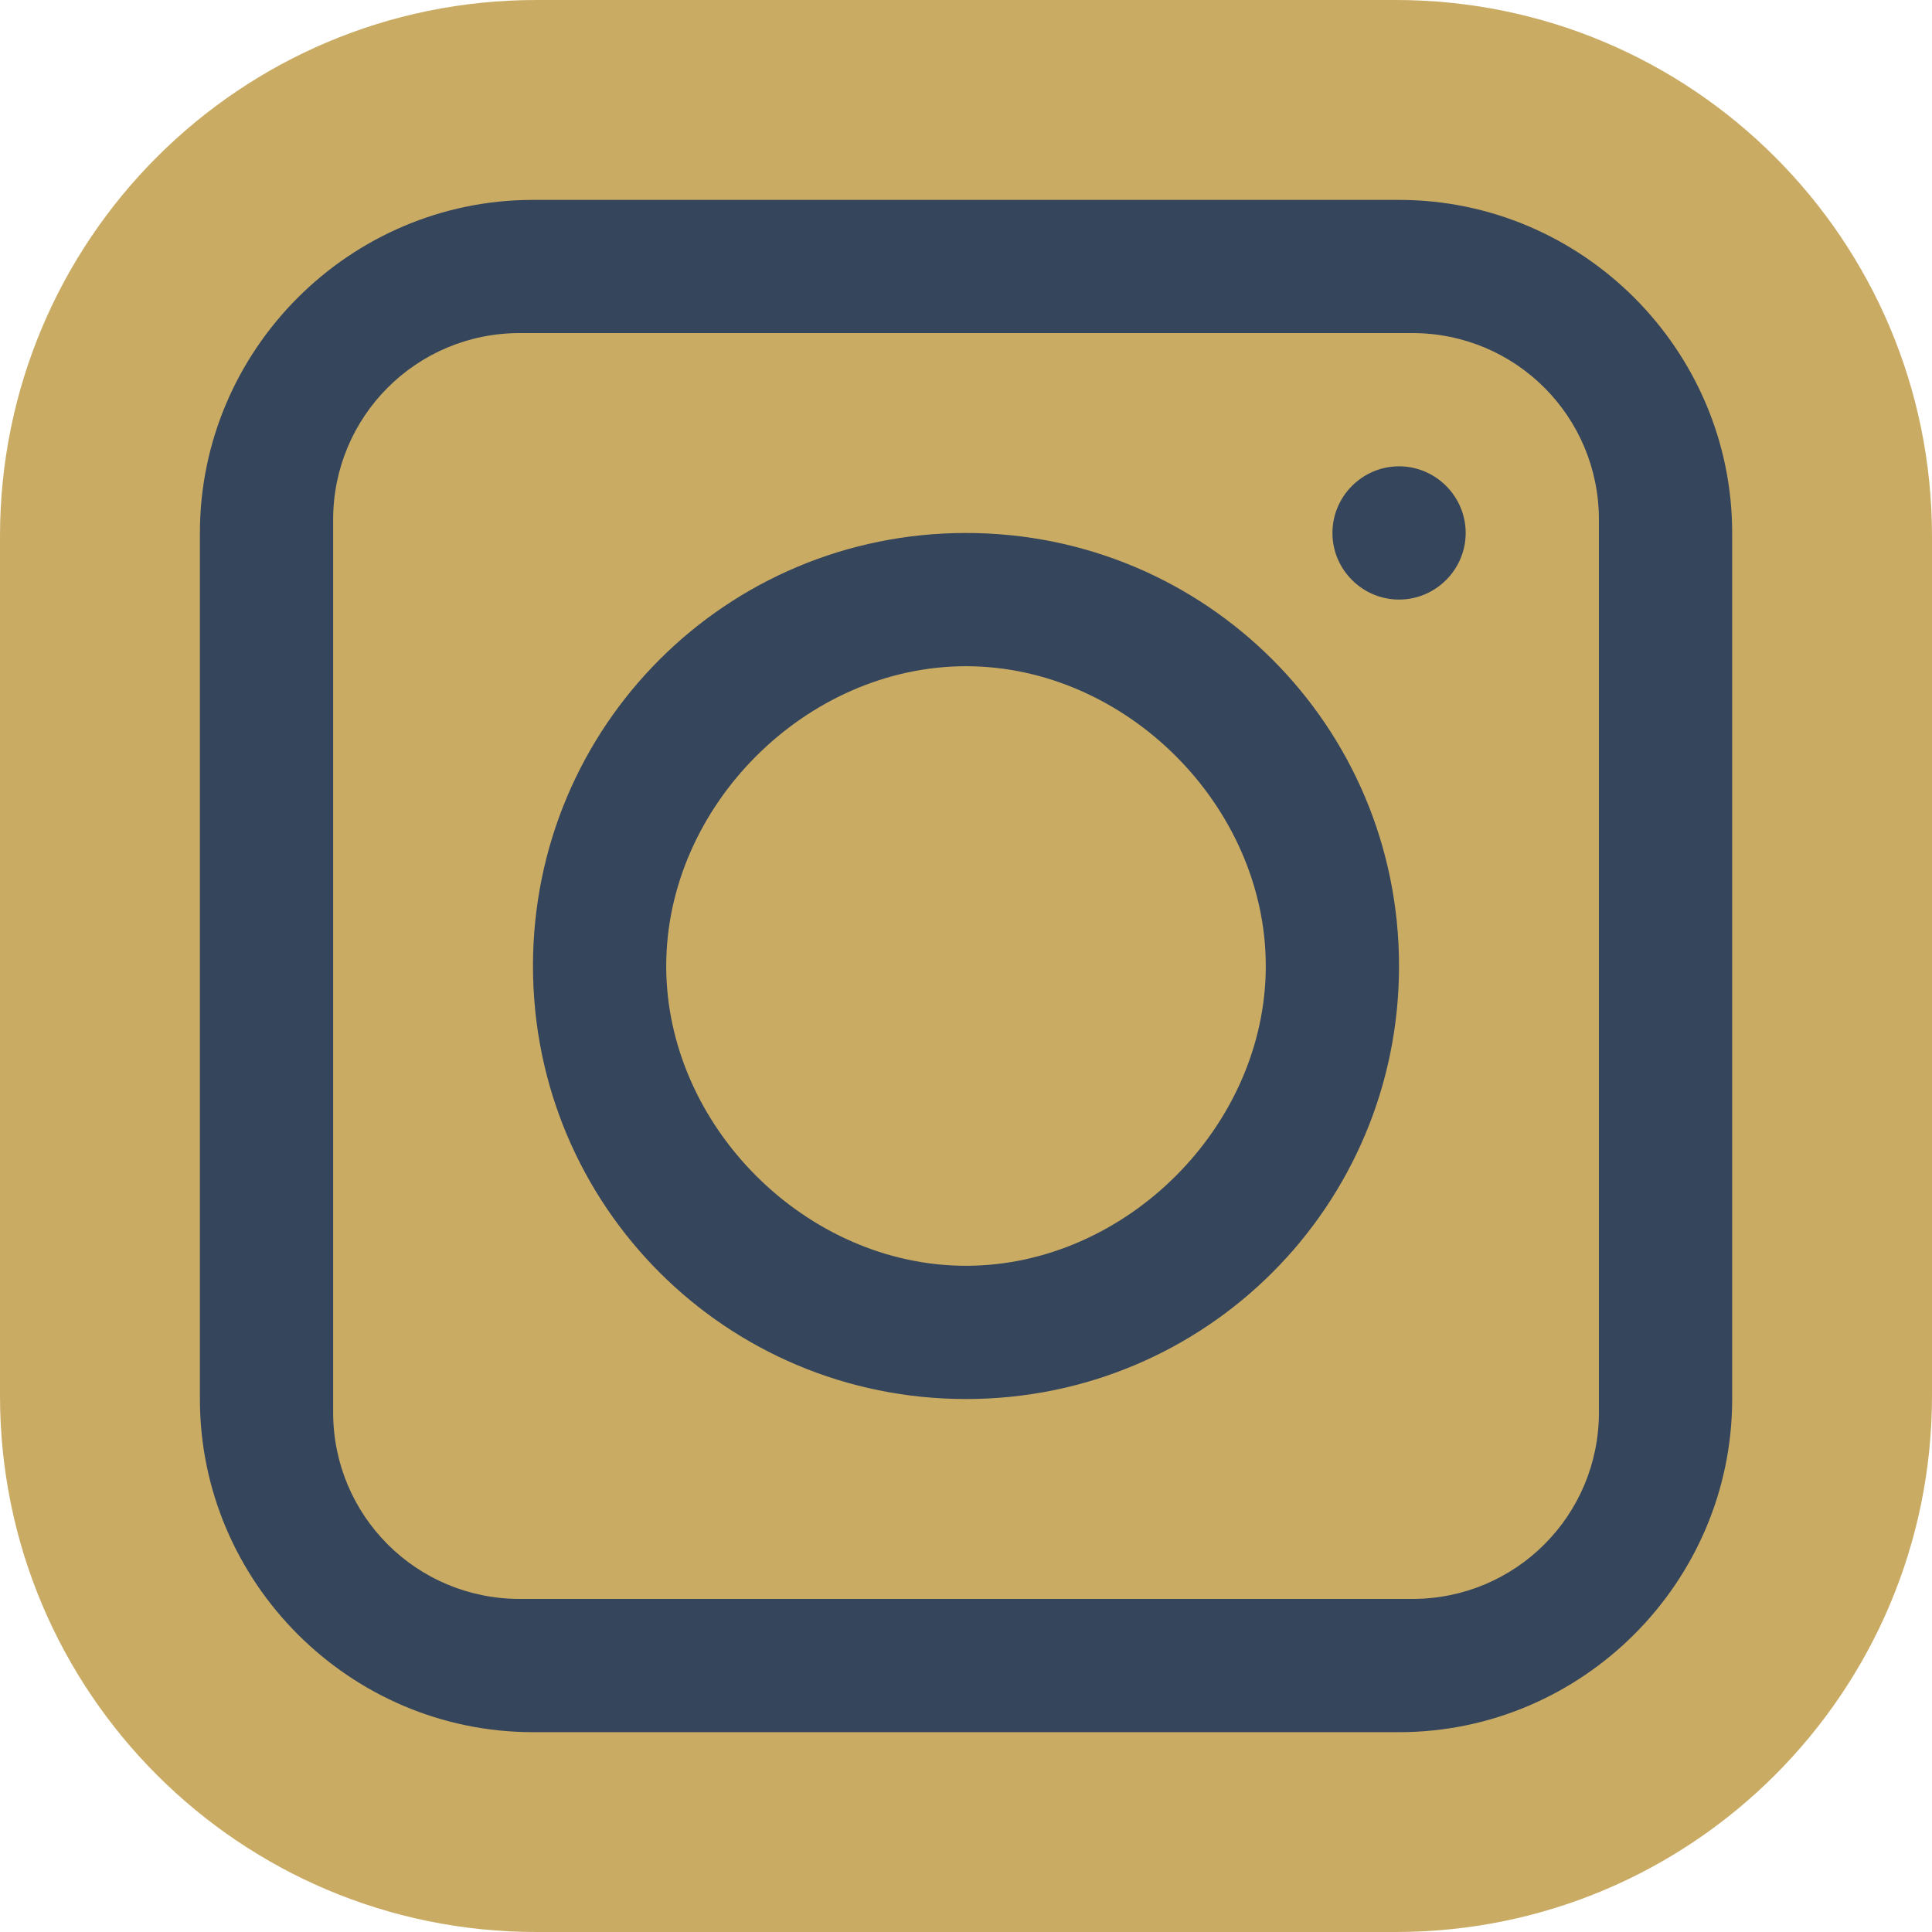 <svg width="30" height="30" viewBox="0 0 30 30" fill="none" xmlns="http://www.w3.org/2000/svg">
<g clip-path="url(#clip0_21_608)">
<path d="M21.672 30H8.328C3.724 30 0 26.276 0 21.672V8.328C0 3.724 3.724 0 8.328 0H21.672C26.276 0 30 3.724 30 8.328V21.672C30 26.276 26.276 30 21.672 30Z" fill="#C9AB64"/>
<path d="M22.759 8.276C22.759 7.707 22.293 7.241 21.724 7.241C21.155 7.241 20.69 7.707 20.69 8.276C20.69 8.845 21.155 9.31 21.724 9.31C22.293 9.31 22.759 8.845 22.759 8.276Z" fill="#35455C"/>
<path d="M15 19.655C12.517 19.655 10.345 17.483 10.345 15C10.345 12.517 12.517 10.345 15 10.345C17.483 10.345 19.655 12.517 19.655 15C19.655 17.483 17.483 19.655 15 19.655ZM15 8.276C11.276 8.276 8.276 11.276 8.276 15C8.276 18.724 11.276 21.724 15 21.724C18.724 21.724 21.724 18.724 21.724 15C21.724 11.276 18.724 8.276 15 8.276Z" fill="#35455C"/>
<path d="M24.828 21.931C24.828 23.535 23.535 24.828 21.931 24.828H8.069C6.466 24.828 5.173 23.535 5.173 21.931V8.069C5.173 6.466 6.466 5.172 8.069 5.172H21.931C23.535 5.172 24.828 6.466 24.828 8.069V21.931ZM21.724 3.104H8.276C5.431 3.104 3.104 5.431 3.104 8.276V21.724C3.104 24.569 5.431 26.897 8.276 26.897H21.724C24.569 26.897 26.897 24.569 26.897 21.724V8.276C26.897 5.431 24.569 3.104 21.724 3.104Z" fill="#35455C"/>
</g>
<defs>
<clipPath id="clip0_21_608">
<rect width="30" height="30" fill="white"/>
</clipPath>
</defs>
</svg>
